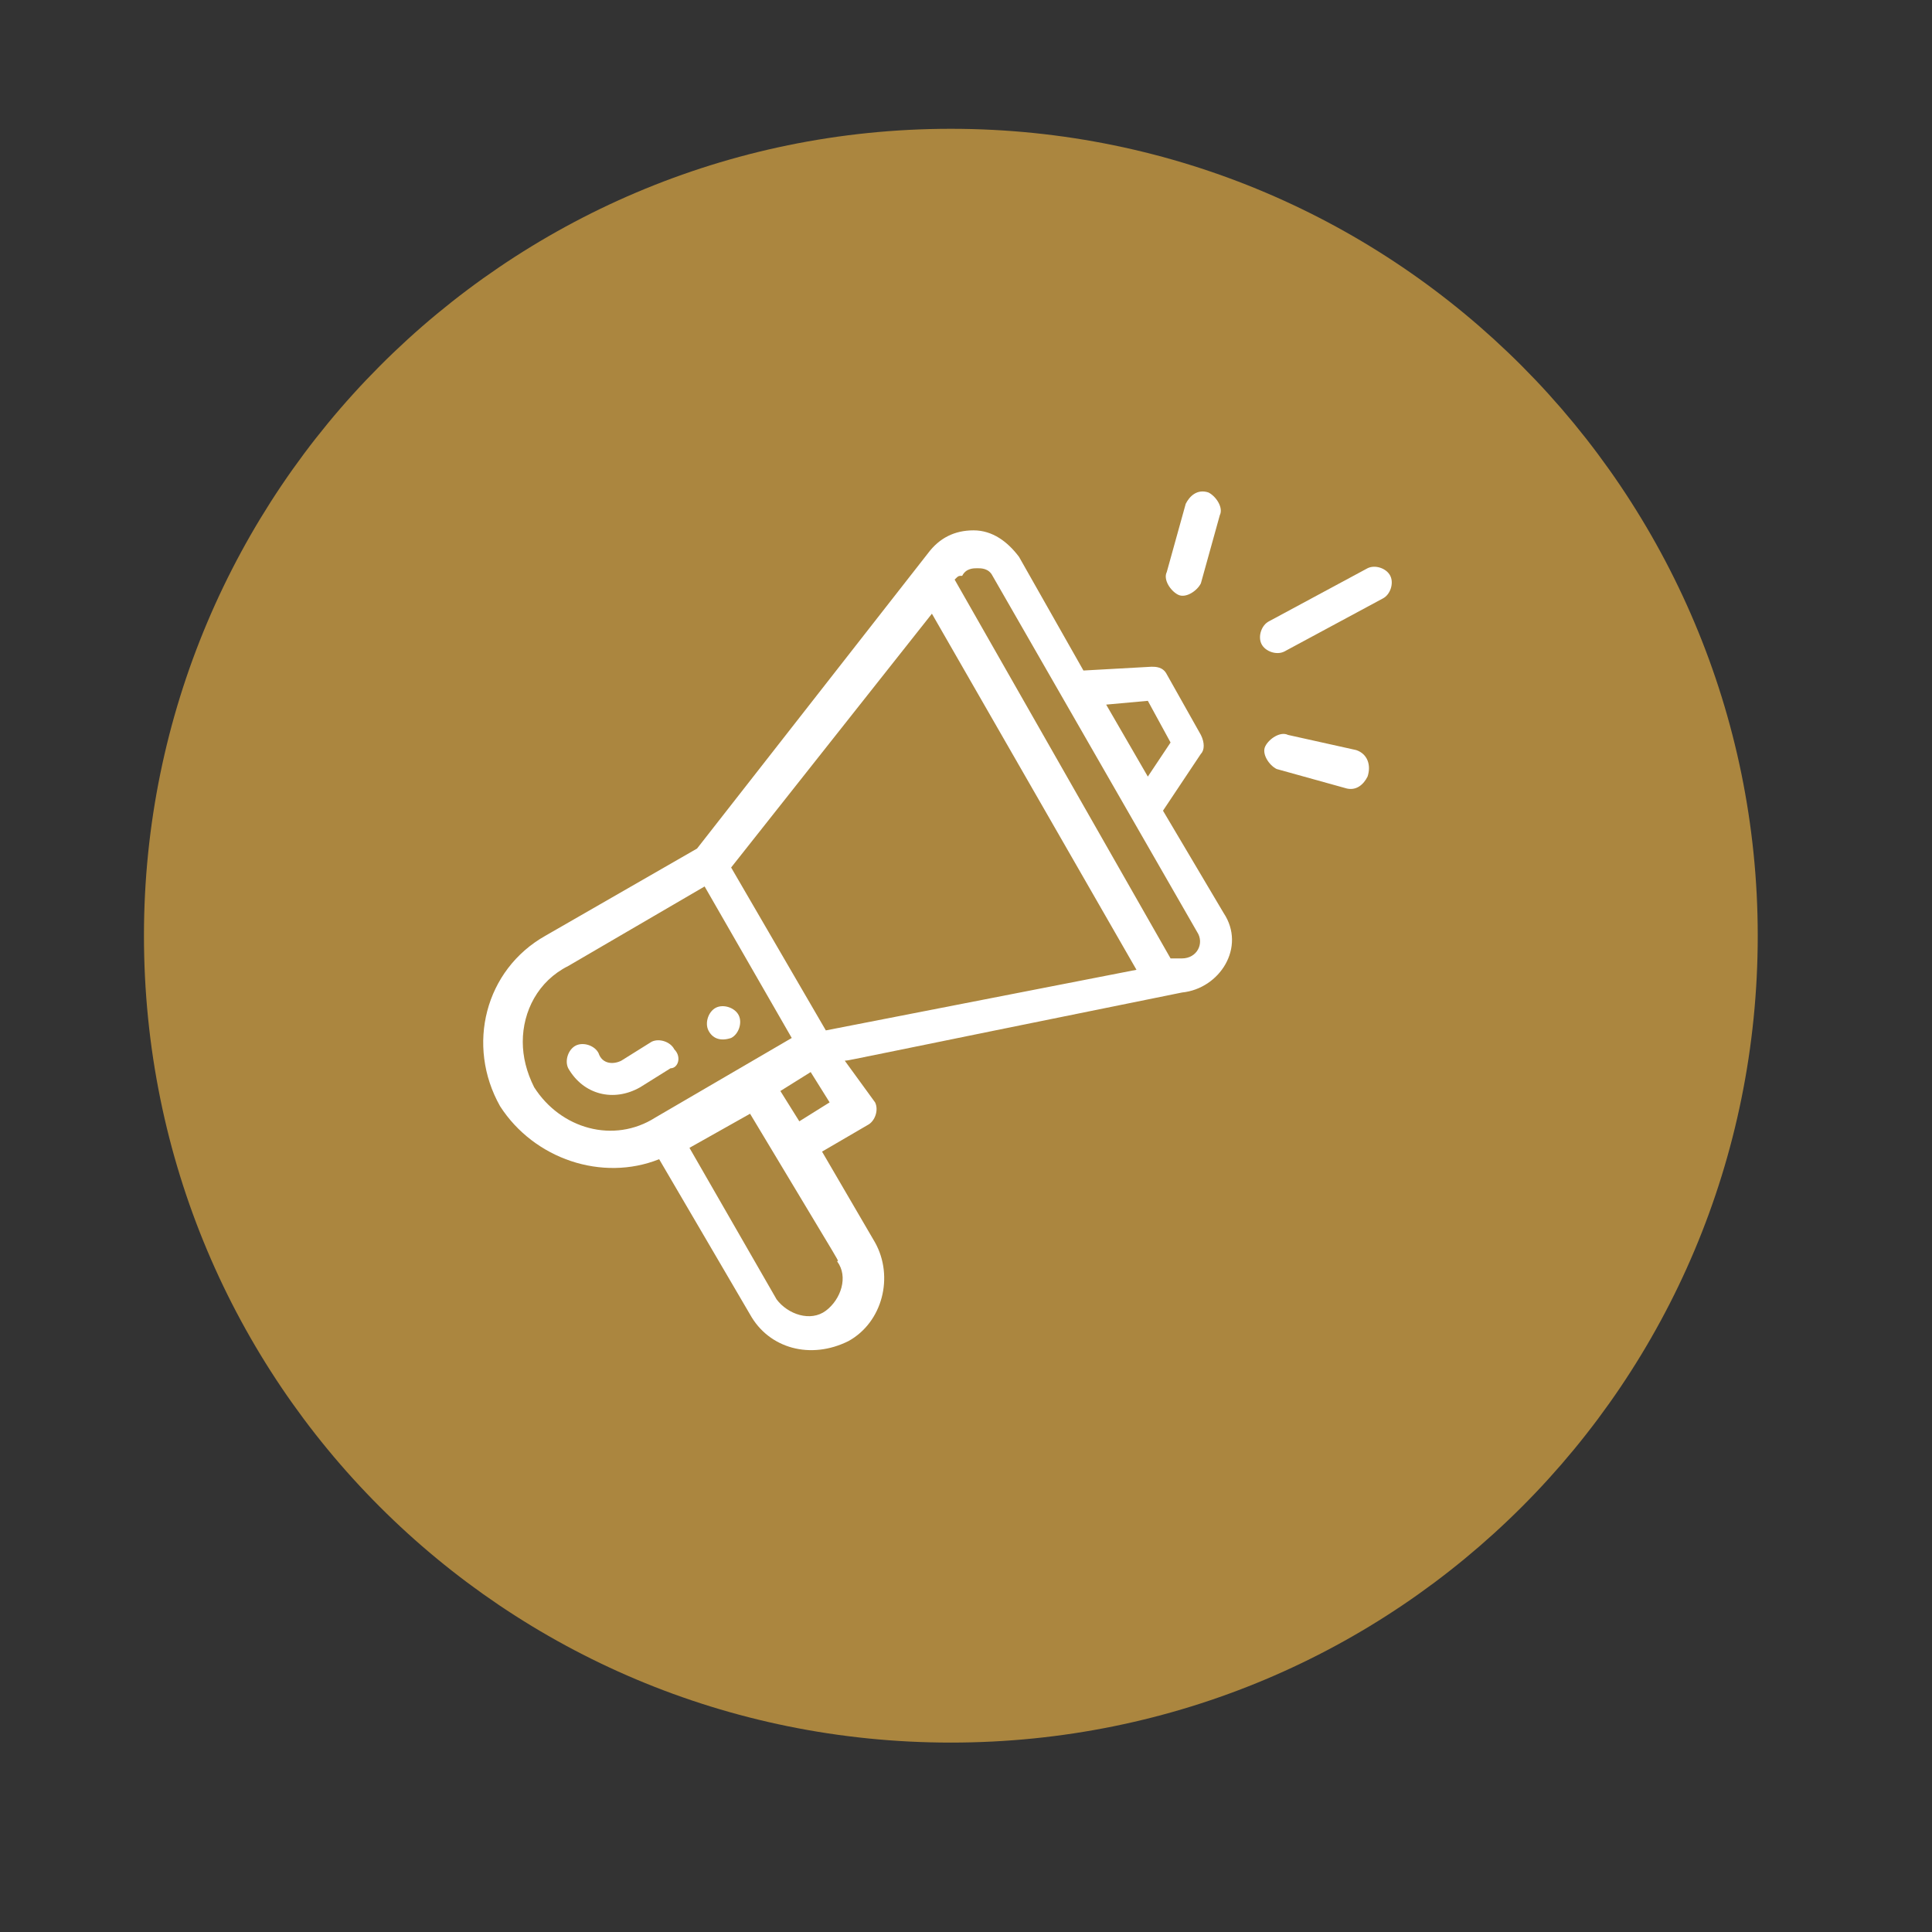 <?xml version="1.0" encoding="utf-8"?>
<!-- Generator: Adobe Illustrator 24.1.2, SVG Export Plug-In . SVG Version: 6.00 Build 0)  -->
<svg version="1.1" id="Layer_1" xmlns="http://www.w3.org/2000/svg" xmlns:xlink="http://www.w3.org/1999/xlink" x="0px" y="0px"
	 viewBox="0 0 51 51" style="enable-background:new 0 0 51 51;" xml:space="preserve">
<rect x="0" y="0" width="51" height="51" fill="#333333" stroke="none"/>
<style type="text/css">
	.st0{fill:#696BA8;}
	.st1{fill:#FFFFFF;}
	.st2{fill:#A9C6C8;}
	.st3{fill:none;stroke:#FFFFFF;stroke-width:0.806;stroke-miterlimit:10;}
	.st4{fill:#825A92;}
	.st5{fill:#CABE63;}
	.st6{fill:#C45979;}
	.st7{fill:#D38BB6;}
	.st8{fill:none;stroke:#FFFFFF;stroke-width:0.22;stroke-miterlimit:10;}
	.st9{fill:#AB863F;}
</style>
<path class="st0" d="M-45.2,23c0,11.8-9.5,21.3-21.3,21.3c-11.8,0-21.3-9.5-21.3-21.3c0-11.8,9.5-21.3,21.3-21.3
	C-54.8,1.6-45.2,11.2-45.2,23"/>
<path class="st1" d="M-60.8,28.6h-0.9c-0.2,0-0.4-0.2-0.4-0.4c0-0.2,0.2-0.4,0.4-0.4h0.9c1.2,0,2.2-1,2.2-2.2c0-1.2-1-2.2-2.2-2.2
	h-0.9c-0.2,0-0.4-0.2-0.4-0.4c0-0.2,0.2-0.4,0.4-0.4h0.9c1.7,0,3.1,1.4,3.1,3.1C-57.8,27.2-59.1,28.6-60.8,28.6"/>
<path class="st1" d="M-63.5,33h-7.9c-1.2,0-2.2-1-2.2-2.2v-9.6c0-0.2,0.2-0.4,0.4-0.4h8.5l2-3.6c-0.2-0.2-0.3-0.4-0.4-0.6
	c-0.2-0.4-0.2-1,0-1.4c0.1-0.3,0.3-0.5,0.5-0.7c0.5-0.6,0.8-1,0.3-1.7c-0.1-0.2-0.1-0.3,0-0.5c0.1-0.1,0.3-0.2,0.5-0.2
	c1.3,0.3,2.2,1.2,2.5,2.4c0.3,1.1,0,2.3-0.7,2.9c-0.3,0.2-0.5,0.3-0.8,0.4l-1.1,3h0.2c0.2,0,0.4,0.2,0.4,0.4v9.6
	C-61.3,32-62.2,33-63.5,33 M-72.6,21.6v9.2c0,0.7,0.6,1.3,1.3,1.3h7.9c0.7,0,1.3-0.6,1.3-1.3v-9.2h-2.2c0,0,0,0,0,0H-72.6z
	 M-63.6,20.7h0.7l1.1-3c0,0-0.1,0-0.1,0L-63.6,20.7z M-61.8,16.7c0,0,0.1,0.1,0.2,0.1c0.4,0.2,0.8,0.1,1.1-0.1
	c0.4-0.4,0.6-1.2,0.5-2c-0.1-0.6-0.5-1.1-1-1.4c0,0.7-0.4,1.3-0.7,1.7c-0.2,0.2-0.3,0.4-0.4,0.5c-0.1,0.3-0.1,0.5,0,0.8
	C-62.1,16.4-62,16.6-61.8,16.7C-61.8,16.7-61.8,16.7-61.8,16.7C-61.8,16.7-61.8,16.7-61.8,16.7"/>
<path class="st1" d="M-69.6,21.6h-2.6c-0.2,0-0.3-0.1-0.4-0.2l-1.3-2.6c0,0,0-0.1,0-0.1l-0.4-2.6c0-0.2,0-0.3,0.2-0.4
	c0.1-0.1,0.3-0.1,0.5,0l2.2,1.3c0,0,0.1,0.1,0.1,0.1l0,0c0,0,0,0,0,0c0,0,0,0,0,0v0h0v0c0,0,0,0,0,0.1l2.2,3.9
	c0.1,0.1,0.1,0.3,0,0.4C-69.3,21.5-69.4,21.6-69.6,21.6 M-71.9,20.7h1.6l-1.6-2.8l-1.1,0.8L-71.9,20.7z M-73.4,16.8l0.2,1l0.7-0.5
	L-73.4,16.8z"/>
<path class="st1" d="M-65.2,21.6h-3.5c-0.2,0-0.4-0.2-0.4-0.4v-8.7c0-0.2,0.2-0.4,0.4-0.4h3.5c0.2,0,0.4,0.2,0.4,0.4v8.7
	C-64.8,21.4-65,21.6-65.2,21.6 M-68.3,20.7h2.6v-0.9h-0.4c-0.2,0-0.4-0.2-0.4-0.4c0-0.2,0.2-0.4,0.4-0.4h0.4v-0.9H-67
	c-0.2,0-0.4-0.2-0.4-0.4c0-0.2,0.2-0.4,0.4-0.4h1.3v-0.9h-0.4c-0.2,0-0.4-0.2-0.4-0.4c0-0.2,0.2-0.4,0.4-0.4h0.4v-0.9H-67
	c-0.2,0-0.4-0.2-0.4-0.4c0-0.2,0.2-0.4,0.4-0.4h1.3v-0.9h-2.6V20.7z"/>
<path class="st2" d="M-78.1-28c0,11.8-9.5,21.3-21.3,21.3c-11.8,0-21.3-9.5-21.3-21.3c0-11.8,9.5-21.3,21.3-21.3
	C-87.6-49.4-78.1-39.8-78.1-28"/>
<path class="st3" d="M-104.2-36.8C-104.2-36.7-104.2-36.7-104.2-36.8l-0.1,0.2c0,0,0,0,0,0l-2,3.4l4.2,2.4l1.9-3.3l0.2-0.4l0.6-1
	l1.4-2.4h-4.2C-103-37.9-103.8-37.4-104.2-36.8z"/>
<path class="st3" d="M-93-34l-1.5-2.7c-0.2-0.4-0.5-0.7-0.9-0.9c-0.4-0.2-0.8-0.3-1.2-0.3h-4.2h-1.4c0.9,0,1.6,0.4,2,1.1l0.1,0.2
	l2.9,5l-1.5,0.9h4.8l2.4-4.2L-93-34z"/>
<path class="st3" d="M-89-27.1C-89-27.1-89-27.1-89-27.1l-0.1-0.2c0,0,0,0,0,0l-2-3.4l-4.2,2.4l1.9,3.3l0.2,0.4l0.6,1l1.4,2.4
	l2.1-3.6C-88.6-25.5-88.6-26.3-89-27.1z"/>
<path class="st3" d="M-91-23.5h-0.3l-5.7,0v-1.7l-1,1.7l-1.4,2.4L-97-17v-1.7h3.1c0.4,0,0.8-0.1,1.2-0.3c0.4-0.2,0.7-0.5,0.9-0.9
	l2.1-3.6l0.7-1.2C-89.5-24-90.2-23.6-91-23.5z"/>
<path class="st3" d="M-100.8-23.5h-3.8h-0.5h-1.2h-2.8l2.1,3.6c0.4,0.7,1.2,1.2,2,1.2h0h0.2c0,0,0,0,0,0h4V-23.5z"/>
<path class="st3" d="M-106.9-22.4l2.9-5l1.5,0.9l-1-1.7v0l-1.4-2.4h-2.8l-2,0l1.5,0.9l-1.5,2.7c-0.2,0.4-0.3,0.8-0.3,1.2
	c0,0.4,0.1,0.9,0.3,1.2l2.1,3.6l0.7,1.2c-0.4-0.7-0.4-1.6-0.1-2.3L-106.9-22.4z"/>
<path class="st4" d="M-268.4,25.4c0,11.8-9.5,21.3-21.3,21.3c-11.8,0-21.3-9.5-21.3-21.3c0-11.8,9.5-21.3,21.3-21.3
	C-277.9,4.1-268.4,13.7-268.4,25.4"/>
<path class="st1" d="M-281.3,20.5c0.1-0.1,0.2-0.3,0.1-0.5c0-0.2-0.1-0.3-0.3-0.4l-1.7-0.7l-0.6-1.7c-0.1-0.2-0.2-0.3-0.4-0.3
	s-0.3,0-0.5,0.1l-1,1c-1.3-0.7-2.8-1.1-4.2-1.1c-2.3,0-4.5,0.9-6.1,2.5c-1.6,1.6-2.5,3.8-2.5,6.1c0,2.3,0.9,4.5,2.5,6.1
	c1.6,1.6,3.8,2.5,6.1,2.5c2.3,0,4.5-0.9,6.1-2.5c1.6-1.6,2.5-3.8,2.5-6.1c0-1.4-0.4-2.8-1-4.1L-281.3,20.5z M-284.8,22.6l-1-0.3
	l2.4-2.4l0.9,0.4L-284.8,22.6z M-285,25.4c0,2.6-2.1,4.7-4.7,4.7s-4.7-2.1-4.7-4.7c0-2.6,2.1-4.7,4.7-4.7c0.8,0,1.5,0.2,2.1,0.5
	l0.3,1.2L-288,23c-0.5-0.3-1.1-0.6-1.7-0.6c-1.6,0-3,1.3-3,3c0,1.6,1.3,3,3,3s3-1.3,3-3c0-0.6-0.2-1.2-0.5-1.7l0.6-0.6l1.2,0.3
	C-285.1,24-285,24.7-285,25.4 M-287.8,25.4c0,1.1-0.9,2-2,2s-2-0.9-2-2c0-1.1,0.9-2,2-2c0.4,0,0.7,0.1,1,0.3l-1.4,1.4
	c-0.2,0.2-0.2,0.5,0,0.7c0.1,0.1,0.2,0.1,0.4,0.1c0.1,0,0.3,0,0.4-0.1l1.4-1.4C-287.8,24.7-287.8,25.1-287.8,25.4 M-284.4,18.3
	l0.3,0.9l-2.4,2.4l-0.2-1L-284.4,18.3z M-282.1,25.4c0,2-0.8,3.9-2.2,5.4c-1.4,1.4-3.3,2.2-5.4,2.2s-3.9-0.8-5.4-2.2
	c-1.4-1.4-2.2-3.3-2.2-5.4c0-2,0.8-3.9,2.2-5.4c1.4-1.4,3.3-2.2,5.4-2.2c1.2,0,2.4,0.3,3.5,0.8l-1.4,1.4c0,0,0,0,0,0
	c-0.6-0.3-1.3-0.4-2.1-0.4c-3.2,0-5.8,2.6-5.8,5.8c0,3.2,2.6,5.8,5.8,5.8c3.2,0,5.8-2.6,5.8-5.8c0-0.7-0.1-1.3-0.3-1.9c0,0,0,0,0,0
	l1.4-1.4C-282.4,23.1-282.1,24.3-282.1,25.4"/>
<path class="st5" d="M362.6,24.6c0,11.8-9.5,21.3-21.3,21.3c-11.8,0-21.3-9.5-21.3-21.3c0-11.8,9.5-21.3,21.3-21.3
	C353.1,3.3,362.6,12.9,362.6,24.6"/>
<path class="st1" d="M351.3,14.8h-20.2c-0.2,0-0.4,0.2-0.4,0.4v20.2c0,0.2,0.2,0.4,0.4,0.4h17.5c0.2,0,0.4-0.2,0.4-0.4
	c0-0.2-0.2-0.4-0.4-0.4h-17v-9.8h5.9v4c0,0.2,0.2,0.4,0.4,0.4c0.2,0,0.4-0.2,0.4-0.4v-8.8c0-0.2-0.2-0.4-0.4-0.4
	c-0.2,0-0.4,0.2-0.4,0.4v3.9h-5.9v-8.6H343V21c0,0.2,0.2,0.4,0.4,0.4h4.5c0.2,0,0.4-0.2,0.4-0.4c0-0.2-0.2-0.4-0.4-0.4h-4v-4.9h7
	v13.1h-7.4c-0.2,0-0.4,0.2-0.4,0.4c0,0.2,0.2,0.4,0.4,0.4h7.4V35h-3c-0.2,0-0.4,0.2-0.4,0.4c0,0.2,0.2,0.4,0.4,0.4h3.4
	c0.2,0,0.4-0.2,0.4-0.4V15.3C351.7,15,351.6,14.8,351.3,14.8"/>
<path class="st6" d="M45.1,85c0,11.8-9.5,21.3-21.3,21.3C12,106.3,2.4,96.7,2.4,85c0-11.8,9.5-21.3,21.3-21.3
	C35.5,63.6,45.1,73.2,45.1,85"/>
<path class="st1" d="M30.8,77.1H16.3c-1.6,0.1-3.2,1.7-3.2,3.7V90c0.1,2,1.6,3.6,3.4,3.6h4.4l2.3,4.5c0.1,0.2,0.3,0.3,0.6,0.3
	c0.2,0,0.4-0.1,0.6-0.3l2.3-4.5H31c1.9,0,3.4-1.6,3.4-3.6v-9.2C34.4,78.8,32.9,77.1,30.8,77.1 M33.1,89.9c0,1.3-0.9,2.4-2.1,2.4
	h-4.7c-0.2,0-0.4,0.1-0.6,0.3l-2,3.8l-2-3.8c-0.1-0.2-0.3-0.3-0.6-0.3h-4.7c-1.2,0-2.1-1.1-2.1-2.4v-9.2c0-1.3,0.9-2.4,2.1-2.4H31
	c1.2,0,2.1,1.1,2.1,2.4V89.9z"/>
<path class="st1" d="M22.9,82.5c-0.6,0-1.2,0.2-1.6,0.6c-0.4-0.4-1-0.6-1.6-0.6c-1.3,0-2.3,1-2.3,2.3c0,0.9,0.6,1.9,1.9,2.9
	c0.9,0.7,1.7,1.1,1.7,1.1c0.1,0,0.2,0.1,0.3,0.1c0.1,0,0.2,0,0.3-0.1c0,0,0.9-0.5,1.7-1.1c1.2-1,1.9-1.9,1.9-2.8
	c0-0.6-0.2-1.2-0.7-1.6C24.1,82.7,23.5,82.5,22.9,82.5 M22.5,86.6c-0.5,0.4-1,0.7-1.3,0.9c-1-0.6-2.7-1.8-2.6-2.7
	c0-0.6,0.5-1.1,1.1-1.1c0.4,0,0.8,0.3,1,0.7c0.1,0.3,0.3,0.4,0.6,0.4c0.3,0,0.5-0.2,0.6-0.4c0.2-0.4,0.6-0.7,1-0.7
	c0.3,0,0.6,0.1,0.8,0.3c0.2,0.2,0.3,0.5,0.3,0.7C23.9,85.3,23.4,86,22.5,86.6"/>
<path class="st1" d="M29.1,82.2c-0.1,0-0.2,0-0.2,0.1l-1.1,0.7c-0.2,0.1-0.2,0.3-0.2,0.4c0,0.3,0.2,0.5,0.4,0.5c0.1,0,0.1,0,0.2-0.1
	l0.2-0.1v4.2c0,0.3,0.3,0.4,0.6,0.4c0.3,0,0.6-0.1,0.6-0.4v-5.3C29.7,82.4,29.4,82.2,29.1,82.2"/>
<path class="st7" d="M-2.8-53.4c0,11.8-9.5,21.3-21.3,21.3c-11.8,0-21.3-9.5-21.3-21.3c0-11.8,9.5-21.3,21.3-21.3
	C-12.3-74.7-2.8-65.1-2.8-53.4"/>
<path class="st1" d="M-14.5-58.6h-1.6c0-0.1,0.1-0.1,0.1-0.2c0.2-0.4,0.2-0.9,0.1-1.3l-0.5-1.3c-0.2-0.4-0.5-0.8-0.9-1
	c-0.4-0.2-0.9-0.2-1.3,0l-3.8,1.8c-0.2-0.1-0.4-0.2-0.7-0.2h-1.7c-0.3,0-0.5,0.1-0.7,0.2l-3.8-1.8c-0.4-0.2-0.9-0.2-1.3,0
	c-0.4,0.2-0.8,0.5-0.9,1l-0.5,1.3c-0.2,0.4-0.1,0.9,0.1,1.3c0,0.1,0.1,0.1,0.1,0.2h-1.6c-0.2,0-0.3,0.1-0.3,0.3v3.3
	c0,0.2,0.1,0.3,0.3,0.3c0.2,0,0.3-0.1,0.3-0.3v-3h2.1c0,0,0.1,0,0.1,0l2.6,0.7c-0.6,0.9-1.1,1.8-1.5,2.7h-3.3v-0.4
	c0-0.2-0.1-0.3-0.3-0.3c-0.2,0-0.3,0.1-0.3,0.3v0.7c0,0.2,0.1,0.3,0.3,0.3h1.1v10.8c0,0.2,0.1,0.3,0.3,0.3h16.3
	c0.2,0,0.3-0.1,0.3-0.3v-1.8c0-0.2-0.1-0.3-0.3-0.3s-0.3,0.1-0.3,0.3v1.5h-6v-10.3c0.9,1.6,1.4,3.4,1.7,5.2c0,0.1,0.1,0.2,0.2,0.3
	c0,0,0,0,0.1,0c0.1,0,0.2,0,0.2-0.1c0.4-0.6,0.8-1.2,1.2-1.9c0.6,0.4,1.2,0.9,1.8,1.4c0.1,0.1,0.2,0.1,0.3,0
	c0.1-0.1,0.2-0.2,0.2-0.3c-0.2-1.7-0.7-3.3-1.3-4.8h1.6v9c0,0.2,0.1,0.3,0.3,0.3s0.3-0.1,0.3-0.3v-9h1.1c0.2,0,0.3-0.1,0.3-0.3v-4.1
	C-14.2-58.5-14.4-58.6-14.5-58.6 M-18.4-61.8c0.3-0.1,0.6-0.1,0.9,0c0.3,0.1,0.5,0.3,0.6,0.6l0.5,1.3c0.1,0.3,0.1,0.6-0.1,0.9
	c-0.1,0.3-0.4,0.5-0.7,0.5l-4.8,1.3v-1.5c1.1-0.7,3.8-2,4.5-1.1c0.1,0.1,0.3,0.2,0.4,0.1c0.1-0.1,0.2-0.3,0.1-0.4
	c-0.5-0.7-1.6-0.8-3.3-0.1c-0.7,0.3-1.3,0.6-1.7,0.8v-0.2c0-0.2,0-0.3-0.1-0.5L-18.4-61.8z M-24.9-60.2h1.7c0.3,0,0.6,0.2,0.6,0.6
	v2.5c0,0.3-0.2,0.6-0.6,0.6h-1.7c-0.3,0-0.6-0.2-0.6-0.6v-2.5C-25.5-59.9-25.2-60.2-24.9-60.2 M-25.5-54.5c0.3-0.5,0.6-1,0.9-1.4
	h0.9c0.3,0.5,0.7,0.9,0.9,1.4H-25.5z M-31.6-59.1c-0.1-0.3-0.2-0.6-0.1-0.9l0.5-1.3c0.1-0.3,0.3-0.5,0.6-0.6c0.3-0.1,0.6-0.1,0.9,0
	l3.7,1.8c-0.1,0.1-0.1,0.3-0.1,0.5v0.2c-0.4-0.2-1-0.6-1.7-0.9c-1.6-0.7-2.7-0.6-3.3,0.1c-0.1,0.1-0.1,0.3,0.1,0.4
	c0.1,0.1,0.3,0.1,0.4-0.1c0.7-1,3.4,0.4,4.5,1.1v1.4l-4.8-1.3C-31.2-58.6-31.5-58.8-31.6-59.1 M-26-56.6c0.2,0.3,0.4,0.5,0.7,0.6
	c-1.4,2-2.4,4.3-2.9,6.7c-0.3-0.5-0.6-1-0.9-1.5c0-0.1-0.1-0.1-0.2-0.1c-0.1,0-0.2,0-0.2,0c-0.5,0.3-1,0.7-1.5,1.1
	c0.5-2.6,1.5-5.1,3-7.3L-26-56.6z M-31.9-53.9h1.6c-0.6,1.6-1.1,3.2-1.3,4.8c0,0.1,0,0.3,0.2,0.3c0.1,0.1,0.3,0,0.3,0
	c0.6-0.5,1.2-1,1.8-1.4c0.4,0.6,0.8,1.3,1.2,1.9c0.1,0.1,0.1,0.1,0.2,0.1c0,0,0.1,0,0.1,0c0.1,0,0.2-0.1,0.2-0.3
	c0.3-1.8,0.9-3.6,1.7-5.2v10.3h-6V-53.9z M-25.3-53.9h2.4v10.5h-2.4V-53.9z M-18.7-50.9c-0.1,0-0.2-0.1-0.2,0
	c-0.1,0-0.2,0.1-0.2,0.1c-0.3,0.5-0.6,1-0.9,1.5c-0.5-2.4-1.4-4.7-2.9-6.7c0.3-0.1,0.6-0.3,0.7-0.6l2-0.5c1.5,2.2,2.5,4.7,3,7.3
	C-17.7-50.2-18.2-50.6-18.7-50.9 M-14.8-54.5h-3.3c-0.4-0.9-0.9-1.9-1.5-2.7L-17-58c0,0,0.1,0,0.1,0h2.1V-54.5z"/>
<path class="st8" d="M-14.5-58.6h-1.6c0-0.1,0.1-0.1,0.1-0.2c0.2-0.4,0.2-0.9,0.1-1.3l-0.5-1.3c-0.2-0.4-0.5-0.8-0.9-1
	c-0.4-0.2-0.9-0.2-1.3,0l-3.8,1.8c-0.2-0.1-0.4-0.2-0.7-0.2h-1.7c-0.3,0-0.5,0.1-0.7,0.2l-3.8-1.8c-0.4-0.2-0.9-0.2-1.3,0
	c-0.4,0.2-0.8,0.5-0.9,1l-0.5,1.3c-0.2,0.4-0.1,0.9,0.1,1.3c0,0.1,0.1,0.1,0.1,0.2h-1.6c-0.2,0-0.3,0.1-0.3,0.3v3.3
	c0,0.2,0.1,0.3,0.3,0.3c0.2,0,0.3-0.1,0.3-0.3v-3h2.1c0,0,0.1,0,0.1,0l2.6,0.7c-0.6,0.9-1.1,1.8-1.5,2.7h-3.3v-0.4
	c0-0.2-0.1-0.3-0.3-0.3c-0.2,0-0.3,0.1-0.3,0.3v0.7c0,0.2,0.1,0.3,0.3,0.3h1.1v10.8c0,0.2,0.1,0.3,0.3,0.3h16.3
	c0.2,0,0.3-0.1,0.3-0.3v-1.8c0-0.2-0.1-0.3-0.3-0.3s-0.3,0.1-0.3,0.3v1.5h-6v-10.3c0.9,1.6,1.4,3.4,1.7,5.2c0,0.1,0.1,0.2,0.2,0.3
	c0,0,0,0,0.1,0c0.1,0,0.2,0,0.2-0.1c0.4-0.6,0.8-1.2,1.2-1.9c0.6,0.4,1.2,0.9,1.8,1.4c0.1,0.1,0.2,0.1,0.3,0
	c0.1-0.1,0.2-0.2,0.2-0.3c-0.2-1.7-0.7-3.3-1.3-4.8h1.6v9c0,0.2,0.1,0.3,0.3,0.3s0.3-0.1,0.3-0.3v-9h1.1c0.2,0,0.3-0.1,0.3-0.3v-4.1
	C-14.2-58.5-14.4-58.6-14.5-58.6z M-18.4-61.8c0.3-0.1,0.6-0.1,0.9,0c0.3,0.1,0.5,0.3,0.6,0.6l0.5,1.3c0.1,0.3,0.1,0.6-0.1,0.9
	c-0.1,0.3-0.4,0.5-0.7,0.5l-4.8,1.3v-1.5c1.1-0.7,3.8-2,4.5-1.1c0.1,0.1,0.3,0.2,0.4,0.1c0.1-0.1,0.2-0.3,0.1-0.4
	c-0.5-0.7-1.6-0.8-3.3-0.1c-0.7,0.3-1.3,0.6-1.7,0.8v-0.2c0-0.2,0-0.3-0.1-0.5L-18.4-61.8z M-24.9-60.2h1.7c0.3,0,0.6,0.2,0.6,0.6
	v2.5c0,0.3-0.2,0.6-0.6,0.6h-1.7c-0.3,0-0.6-0.2-0.6-0.6v-2.5C-25.5-59.9-25.2-60.2-24.9-60.2z M-25.5-54.5c0.3-0.5,0.6-1,0.9-1.4
	h0.9c0.3,0.5,0.7,0.9,0.9,1.4H-25.5z M-31.6-59.1c-0.1-0.3-0.2-0.6-0.1-0.9l0.5-1.3c0.1-0.3,0.3-0.5,0.6-0.6c0.3-0.1,0.6-0.1,0.9,0
	l3.7,1.8c-0.1,0.1-0.1,0.3-0.1,0.5v0.2c-0.4-0.2-1-0.6-1.7-0.9c-1.6-0.7-2.7-0.6-3.3,0.1c-0.1,0.1-0.1,0.3,0.1,0.4
	c0.1,0.1,0.3,0.1,0.4-0.1c0.7-1,3.4,0.4,4.5,1.1v1.4l-4.8-1.3C-31.2-58.6-31.5-58.8-31.6-59.1z M-26-56.6c0.2,0.3,0.4,0.5,0.7,0.6
	c-1.4,2-2.4,4.3-2.9,6.7c-0.3-0.5-0.6-1-0.9-1.5c0-0.1-0.1-0.1-0.2-0.1c-0.1,0-0.2,0-0.2,0c-0.5,0.3-1,0.7-1.5,1.1
	c0.5-2.6,1.5-5.1,3-7.3L-26-56.6z M-31.9-53.9h1.6c-0.6,1.6-1.1,3.2-1.3,4.8c0,0.1,0,0.3,0.2,0.3c0.1,0.1,0.3,0,0.3,0
	c0.6-0.5,1.2-1,1.8-1.4c0.4,0.6,0.8,1.3,1.2,1.9c0.1,0.1,0.1,0.1,0.2,0.1c0,0,0.1,0,0.1,0c0.1,0,0.2-0.1,0.2-0.3
	c0.3-1.8,0.9-3.6,1.7-5.2v10.3h-6V-53.9z M-25.3-53.9h2.4v10.5h-2.4V-53.9z M-18.7-50.9c-0.1,0-0.2-0.1-0.2,0
	c-0.1,0-0.2,0.1-0.2,0.1c-0.3,0.5-0.6,1-0.9,1.5c-0.5-2.4-1.4-4.7-2.9-6.7c0.3-0.1,0.6-0.3,0.7-0.6l2-0.5c1.5,2.2,2.5,4.7,3,7.3
	C-17.7-50.2-18.2-50.6-18.7-50.9z M-14.8-54.5h-3.3c-0.4-0.9-0.9-1.9-1.5-2.7L-17-58c0,0,0.1,0,0.1,0h2.1V-54.5z"/>
<path class="st9" d="M46.4,24.7c0,11.8-9.5,21.3-21.3,21.3c-11.8,0-21.3-9.5-21.3-21.3C3.8,13,13.3,3.4,25.1,3.4
	C36.9,3.4,46.4,13,46.4,24.7"/>
<path class="st1" d="M19.3,27.4c0.2-0.1,0.3-0.4,0.2-0.6c-0.1-0.2-0.4-0.3-0.6-0.2c-0.2,0.1-0.3,0.4-0.2,0.6
	C18.8,27.4,19,27.5,19.3,27.4"/>
<path class="st1" d="M17.4,30.6l2.4,4.1c0.5,0.9,1.6,1.2,2.6,0.7c0.9-0.5,1.2-1.7,0.7-2.6l-1.4-2.4l1.2-0.7c0.2-0.1,0.3-0.4,0.2-0.6
	L22.3,28c0.1,0,0.5-0.1,8.9-1.8c1-0.1,1.7-1.2,1.1-2.1l-1.6-2.7l1-1.5c0.1-0.1,0.1-0.3,0-0.5l-0.9-1.6c-0.1-0.2-0.3-0.2-0.4-0.2
	l-1.8,0.1l-1.7-3c-0.3-0.4-0.7-0.7-1.2-0.7h0c-0.5,0-0.9,0.2-1.2,0.6l-6.1,7.8l-4,2.3c-1.6,0.9-2.1,2.9-1.2,4.5
	C14.1,30.6,15.9,31.2,17.4,30.6 M22.1,33.3c0.3,0.4,0.1,1-0.3,1.3c-0.4,0.3-1,0.1-1.3-0.3l-2.3-4l1.6-0.9
	C22.5,33.9,22.1,33.2,22.1,33.3 M21.1,29.6l-0.5-0.8l0.8-0.5l0.5,0.8L21.1,29.6z M30.3,18.5l0.6,1.1l-0.6,0.9l-1.1-1.9L30.3,18.5z
	 M25.4,15.2c0.1-0.2,0.3-0.2,0.4-0.2c0.1,0,0.3,0,0.4,0.2l5.4,9.4c0.2,0.3,0,0.7-0.4,0.7c-0.1,0-0.1,0-0.3,0l-5.7-10
	C25.3,15.2,25.3,15.2,25.4,15.2 M24.6,16.2l5.4,9.4l-8.2,1.6l-2.5-4.3L24.6,16.2z M14.1,28.7c-0.2-0.4-0.3-0.8-0.3-1.2
	c0-0.8,0.4-1.6,1.2-2l3.6-2.1l2.3,4l-3.6,2.1C16.2,30.2,14.8,29.8,14.1,28.7"/>
<path class="st1" d="M17.8,27.7c-0.1-0.2-0.4-0.3-0.6-0.2l-0.8,0.5c-0.2,0.1-0.5,0.1-0.6-0.2c-0.1-0.2-0.4-0.3-0.6-0.2
	c-0.2,0.1-0.3,0.4-0.2,0.6c0.4,0.7,1.2,0.9,1.9,0.5l0.8-0.5C17.9,28.2,18,27.9,17.8,27.7"/>
<path class="st1" d="M36.1,15l-2.6,1.4c-0.2,0.1-0.3,0.4-0.2,0.6c0.1,0.2,0.4,0.3,0.6,0.2l2.6-1.4c0.2-0.1,0.3-0.4,0.2-0.6
	S36.3,14.9,36.1,15"/>
<path class="st1" d="M35.8,19.8L34,19.4c-0.2-0.1-0.5,0.1-0.6,0.3c-0.1,0.2,0.1,0.5,0.3,0.6l1.8,0.5c0.3,0.1,0.5-0.1,0.6-0.3
	C36.2,20.2,36.1,19.9,35.8,19.8"/>
<path class="st1" d="M31.3,13.3l-0.5,1.8c-0.1,0.2,0.1,0.5,0.3,0.6c0.2,0.1,0.5-0.1,0.6-0.3l0.5-1.8c0.1-0.2-0.1-0.5-0.3-0.6
	C31.6,12.9,31.4,13.1,31.3,13.3"/>
</svg>

